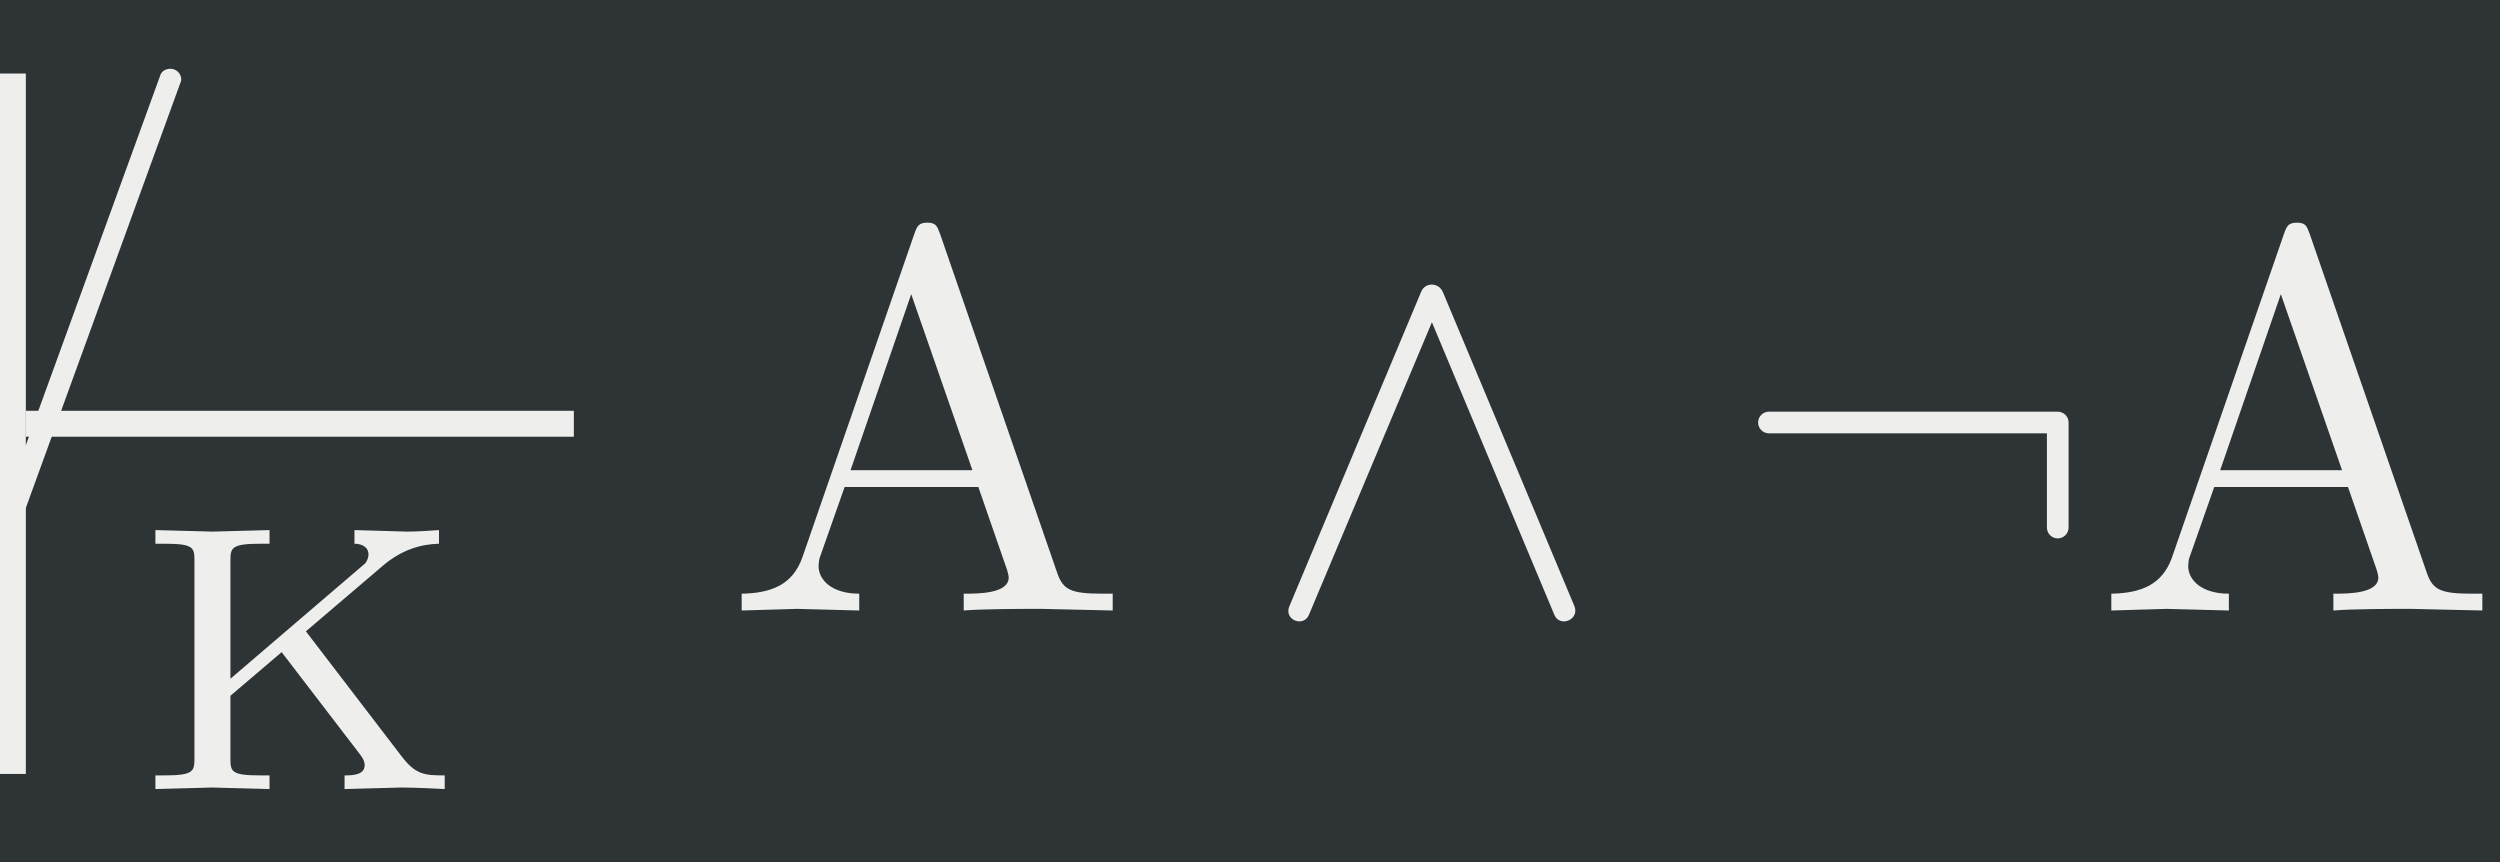 <?xml version='1.0' encoding='UTF-8'?>
<!-- This file was generated by dvisvgm 2.11.1 -->
<svg version='1.1' xmlns='http://www.w3.org/2000/svg' xmlns:xlink='http://www.w3.org/1999/xlink' width='157.669pt' height='54.393pt' viewBox='-49.838 20.97 157.669 54.393'>
<rect x="-49.838" y="20.97" width="157.669" height="54.393" fill="#808080" stroke="none"/>
<defs>
<path id='g2-27' d='M7.143 0V-.309H6.964C6.366-.309 6.227-.379 6.117-.707L3.965-6.934C3.915-7.064 3.895-7.133 3.736-7.133S3.547-7.073 3.497-6.934L1.435-.976C1.255-.468 .857-.319 .319-.309V0L1.335-.03L2.481 0V-.309C1.983-.309 1.733-.558 1.733-.817C1.733-.847 1.743-.946 1.753-.966L2.212-2.271H4.672L5.2-.747C5.21-.707 5.23-.648 5.23-.608C5.23-.309 4.672-.309 4.403-.309V0C4.762-.03 5.46-.03 5.838-.03L7.143 0ZM4.563-2.58H2.321L3.437-5.818L4.563-2.58Z'/>
<path id='g0-941' d='M5.712 0V-.251C5.335-.251 5.175-.265 4.91-.614L3.159-2.901L4.575-4.108C4.917-4.4 5.272-4.505 5.607-4.512V-4.763C5.412-4.749 5.209-4.735 5.014-4.735L4.052-4.763V-4.512C4.149-4.512 4.31-4.477 4.31-4.31C4.31-4.261 4.282-4.184 4.247-4.149L1.771-2.029V-4.198C1.771-4.435 1.785-4.512 2.322-4.512H2.49V-4.763L1.444-4.735L.391-4.763V-4.512H.558C1.095-4.512 1.109-4.442 1.109-4.198V-.565C1.109-.328 1.095-.251 .558-.251H.391V0L1.437-.028L2.49 0V-.251H2.322C1.785-.251 1.771-.321 1.771-.565V-1.716L2.713-2.518L4.135-.663C4.177-.607 4.24-.53 4.24-.439C4.24-.251 3.996-.251 3.87-.251V0L4.91-.028C5.154-.028 5.614-.007 5.712 0Z'/>
<path id='g0-2657' d='M-.481-5.091C-.481-5.168-.544-5.23-.621-5.23C-.683-5.23-.739-5.196-.753-5.14L-3.187 1.555C-3.194 1.569-3.194 1.59-3.194 1.604C-3.194 1.681-3.138 1.743-3.055 1.743C-2.999 1.743-2.943 1.709-2.929 1.653L-.495-5.042C-.488-5.056-.481-5.077-.481-5.091Z'/>
<path id='g0-2734' d='M4.324-1.067V-2.42C4.324-2.497 4.261-2.559 4.184-2.559H.467C.391-2.559 .328-2.497 .328-2.42S.391-2.28 .467-2.28H4.045V-1.067C4.045-.99 4.108-.928 4.184-.928S4.324-.99 4.324-1.067Z'/>
<path id='g0-2769' d='M4.163-.056L2.469-4.101C2.413-4.226 2.239-4.226 2.19-4.101L.495-.056C.418 .119 .676 .223 .746 .056L2.329-3.71L3.905 .056C3.975 .223 4.233 .119 4.163-.056Z'/>
<use id='g1-2657' xlink:href='#g0-2657' transform='scale(1.429)'/>
<use id='g1-2734' xlink:href='#g0-2734' transform='scale(1.429)'/>
<use id='g1-2769' xlink:href='#g0-2769' transform='scale(1.429)'/>
</defs>
<g id='page1' transform='matrix(3.429 0 0 3.429 0 0)'>
<rect x='-14.536' y='6.116' width='45.987' height='15.865' fill='#2e3436'/>
<g fill='#eeeeec'>
<use x='-10.513' y='14.854' xlink:href='#g1-2657'/>
</g>
<rect x='-14.536' y='7.468' height='12.882' width='.477' fill='#eeeeec'/>
<rect x='-14.06' y='13.671' height='.477' width='10.08' fill='#eeeeec'/>
<g fill='#eeeeec'>
<use x='-12.067' y='20.628' xlink:href='#g0-941'/>
<use x='-1.212' y='17.344' xlink:href='#g2-27'/>
<use x='8.474' y='17.344' xlink:href='#g1-2769'/>
<use x='17.333' y='17.344' xlink:href='#g1-2734'/>
<use x='23.979' y='17.344' xlink:href='#g2-27'/>
</g>
</g>
</svg>